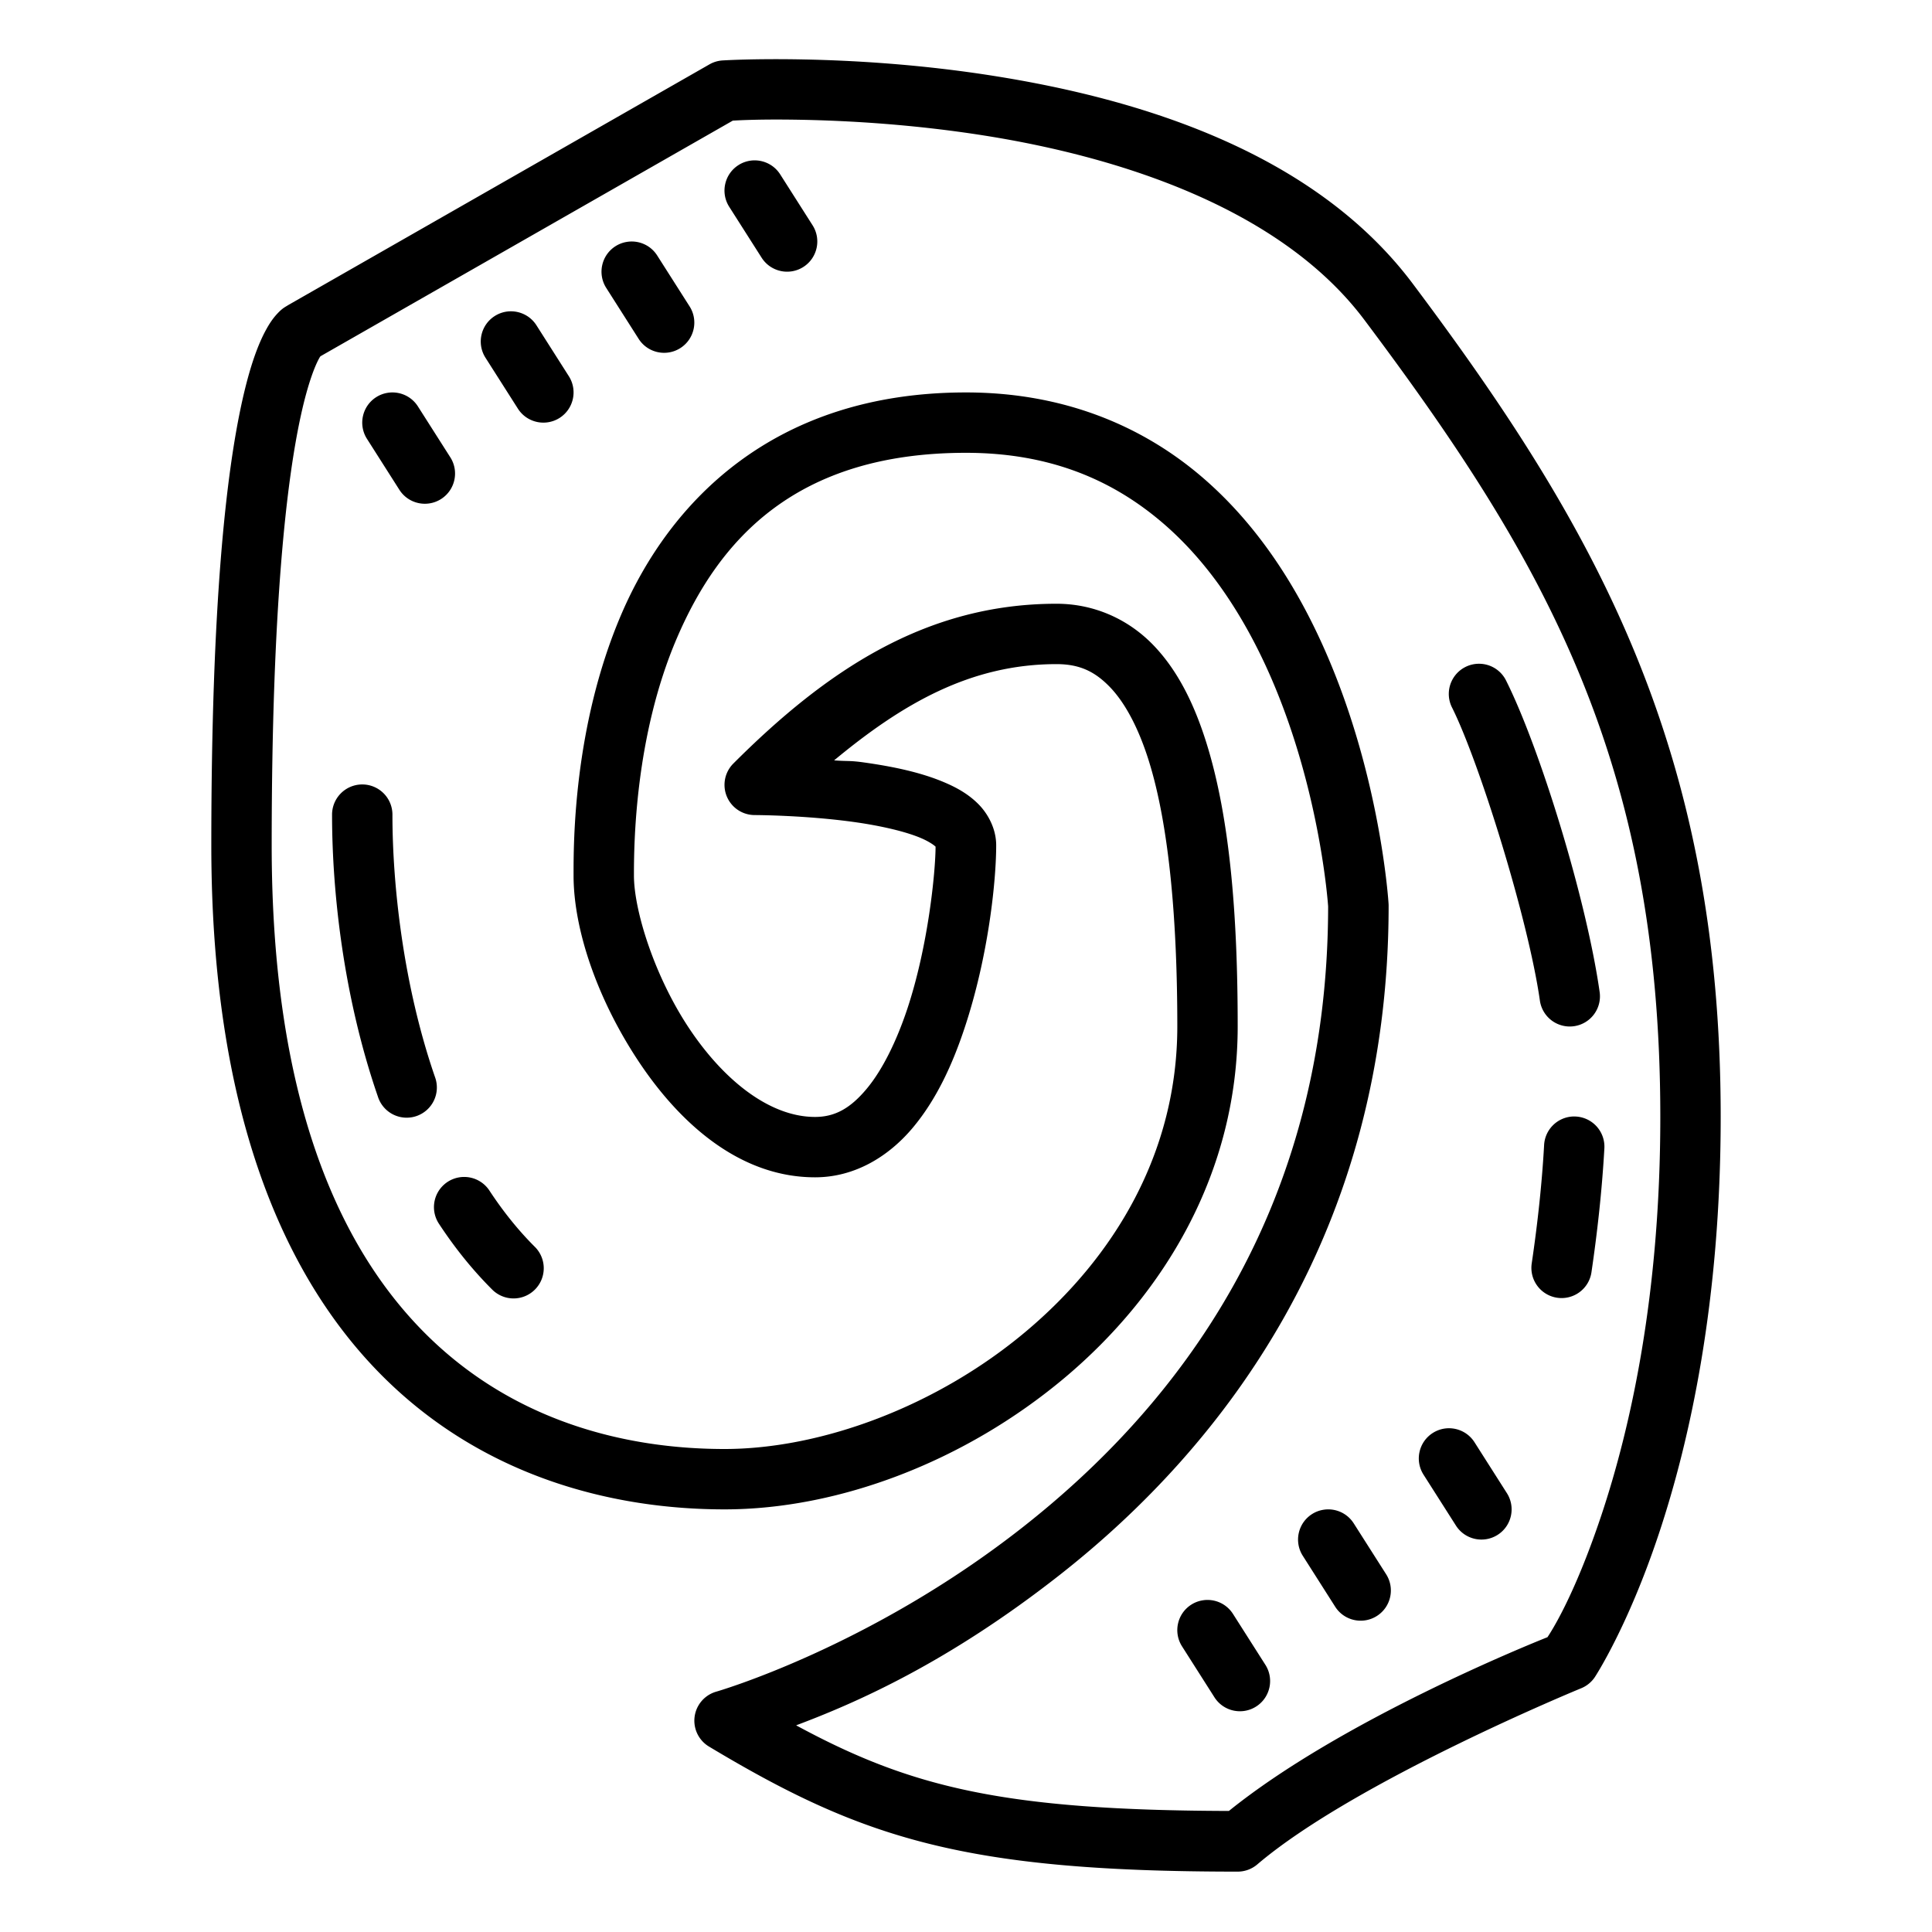 <svg xmlns="http://www.w3.org/2000/svg"  viewBox="0 0 64 64" width="128px" height="128px"><path d="M 26.596 1.969 C 24.962 1.937 23.938 2.002 23.938 2.002 A 1 1 0 0 0 23.504 2.131 L 9.504 10.131 L 9.553 10.105 C 9.553 10.105 9.431 10.173 9.369 10.221 C 9.307 10.268 9.246 10.326 9.184 10.393 C 9.06 10.525 8.937 10.696 8.811 10.928 C 8.558 11.391 8.287 12.097 8.023 13.283 C 7.496 15.656 7 19.958 7 28 C 7 36.676 9.317 42.231 12.668 45.582 C 16.019 48.933 20.31 50 24 50 C 27.786 50 31.964 48.415 35.268 45.641 C 38.571 42.866 41 38.833 41 34 C 41 30.452 40.763 27.138 39.953 24.574 C 39.548 23.292 38.998 22.182 38.184 21.348 C 37.369 20.514 36.25 20 35 20 C 30.667 20 27.372 22.214 24.293 25.293 A 1 1 0 0 0 25 27 C 25 27 26.702 27.003 28.359 27.24 C 29.188 27.359 30.003 27.546 30.512 27.764 C 30.766 27.873 30.935 27.99 30.992 28.047 C 30.988 28.901 30.746 31.349 30.051 33.434 C 29.7 34.485 29.233 35.445 28.703 36.076 C 28.173 36.707 27.667 37 27 37 C 25.5 37 23.98 35.792 22.832 34.07 C 21.684 32.349 21 30.167 21 29 C 21 28 21.022 24.407 22.42 21.145 C 23.818 17.882 26.361 15 32 15 C 34.778 15 36.827 15.899 38.449 17.266 C 40.072 18.632 41.251 20.497 42.084 22.4 C 43.737 26.179 43.992 29.966 43.996 30.025 C 43.987 40.176 38.966 46.594 33.883 50.588 C 28.795 54.586 23.725 56.039 23.725 56.039 A 1 1 0 0 0 23.486 57.857 C 28.554 60.898 31.926 62 41 62 A 1 1 0 0 0 41.648 61.762 C 44.888 59.002 52.373 55.928 52.373 55.928 A 1 1 0 0 0 52.832 55.555 C 52.832 55.555 53.918 53.911 54.949 50.816 C 55.981 47.722 57 43.111 57 37 C 57 24.778 52.841 17.454 46.801 9.4 C 43.533 5.043 37.775 3.281 32.906 2.512 C 30.472 2.127 28.229 2 26.596 1.969 z M 24.955 3.969 C 25.338 3.959 25.88 3.955 26.592 3.969 C 28.146 4 30.278 4.123 32.594 4.488 C 37.225 5.219 42.467 6.957 45.199 10.6 C 51.159 18.546 55 25.222 55 37 C 55 42.889 54.019 47.278 53.051 50.184 C 52.13 52.945 51.346 54.106 51.262 54.234 C 50.678 54.466 44.42 56.994 40.709 59.99 C 33.254 59.97 30.169 59.211 26.373 57.154 C 28.333 56.417 31.379 55.099 35.117 52.162 C 40.529 47.91 46 40.833 46 30 A 1 1 0 0 0 45.998 29.938 C 45.998 29.938 45.75 25.792 43.916 21.6 C 42.999 19.503 41.678 17.368 39.738 15.734 C 37.798 14.101 35.222 13 32 13 C 25.639 13 22.182 16.618 20.58 20.355 C 18.978 24.093 19 28 19 29 C 19 30.833 19.816 33.151 21.168 35.18 C 22.52 37.208 24.5 39 27 39 C 28.333 39 29.452 38.293 30.234 37.361 C 31.017 36.43 31.55 35.265 31.949 34.066 C 32.748 31.669 33 29.167 33 28 C 33 27.458 32.732 26.959 32.406 26.633 C 32.08 26.307 31.703 26.096 31.301 25.924 C 30.497 25.579 29.562 25.391 28.641 25.26 C 28.13 25.187 28.098 25.225 27.631 25.188 C 29.879 23.324 32.141 22 35 22 C 35.75 22 36.256 22.236 36.754 22.746 C 37.252 23.256 37.702 24.083 38.047 25.176 C 38.737 27.362 39 30.548 39 34 C 39 38.167 36.929 41.634 33.982 44.109 C 31.036 46.585 27.214 48 24 48 C 20.69 48 16.981 47.067 14.082 44.168 C 11.183 41.269 9 36.324 9 28 C 9 20.042 9.504 15.844 9.977 13.717 C 10.213 12.653 10.442 12.109 10.564 11.885 C 10.604 11.811 10.607 11.815 10.617 11.801 L 24.275 3.996 C 24.349 3.992 24.572 3.978 24.955 3.969 z M 24.834 5.326 C 24.706 5.348 24.579 5.394 24.463 5.469 C 23.997 5.766 23.86 6.384 24.156 6.85 L 25.23 8.537 C 25.527 9.003 26.145 9.14 26.611 8.844 C 27.077 8.547 27.214 7.929 26.918 7.463 L 25.844 5.775 C 25.621 5.426 25.218 5.262 24.834 5.326 z M 20.76 8.014 C 20.632 8.035 20.505 8.082 20.389 8.156 C 19.923 8.453 19.786 9.071 20.082 9.537 L 21.156 11.225 C 21.453 11.691 22.071 11.827 22.537 11.531 C 23.003 11.234 23.14 10.616 22.844 10.15 L 21.77 8.463 C 21.547 8.113 21.144 7.949 20.76 8.014 z M 16.76 10.326 C 16.632 10.348 16.505 10.395 16.389 10.469 C 15.923 10.766 15.786 11.384 16.082 11.85 L 17.156 13.537 C 17.453 14.003 18.071 14.14 18.537 13.844 C 19.003 13.547 19.14 12.929 18.844 12.463 L 17.77 10.775 C 17.547 10.426 17.144 10.262 16.76 10.326 z M 12.834 13.014 C 12.706 13.035 12.579 13.082 12.463 13.156 C 11.997 13.453 11.86 14.071 12.156 14.537 L 13.23 16.225 C 13.527 16.691 14.145 16.827 14.611 16.531 C 15.077 16.234 15.214 15.616 14.918 15.15 L 13.844 13.463 C 13.621 13.113 13.218 12.949 12.834 13.014 z M 49.016 21.988 A 1 1 0 0 0 48.105 23.447 C 48.991 25.218 50.622 30.425 51.01 33.141 A 1 1 0 1 0 52.99 32.859 C 52.548 29.763 51.009 24.782 49.895 22.553 A 1 1 0 0 0 49.016 21.988 z M 11.984 25.986 A 1 1 0 0 0 11 27 C 11 29.464 11.356 32.959 12.518 36.326 A 1 1 0 1 0 14.408 35.674 C 13.346 32.597 13 29.266 13 27 A 1 1 0 0 0 11.984 25.986 z M 52.092 36.986 A 1 1 0 0 0 51.15 37.943 C 51.076 39.26 50.927 40.588 50.74 41.854 A 1 1 0 1 0 52.719 42.146 C 52.912 40.834 53.067 39.448 53.146 38.057 A 1 1 0 0 0 52.191 36.986 A 1 1 0 0 0 52.092 36.986 z M 15.379 38.988 A 1 1 0 0 0 14.549 40.551 C 15.056 41.321 15.634 42.048 16.293 42.707 A 1 1 0 1 0 17.707 41.293 C 17.156 40.742 16.661 40.121 16.219 39.449 A 1 1 0 0 0 15.379 38.988 z M 47.834 47.326 C 47.706 47.348 47.579 47.395 47.463 47.469 C 46.997 47.766 46.86 48.384 47.156 48.85 L 48.23 50.537 C 48.527 51.003 49.145 51.14 49.611 50.844 C 50.077 50.548 50.214 49.929 49.918 49.463 L 48.844 47.775 C 48.621 47.426 48.218 47.262 47.834 47.326 z M 43.834 50.014 C 43.706 50.035 43.579 50.082 43.463 50.156 C 42.997 50.453 42.86 51.071 43.156 51.537 L 44.23 53.225 C 44.527 53.691 45.145 53.827 45.611 53.531 C 46.077 53.234 46.214 52.616 45.918 52.15 L 44.844 50.463 C 44.621 50.113 44.218 49.949 43.834 50.014 z M 39.834 53.014 C 39.706 53.035 39.579 53.082 39.463 53.156 C 38.997 53.453 38.86 54.071 39.156 54.537 L 40.23 56.225 C 40.527 56.691 41.145 56.827 41.611 56.531 C 42.077 56.234 42.214 55.616 41.918 55.15 L 40.844 53.463 C 40.621 53.113 40.218 52.949 39.834 53.014 z"/></svg>